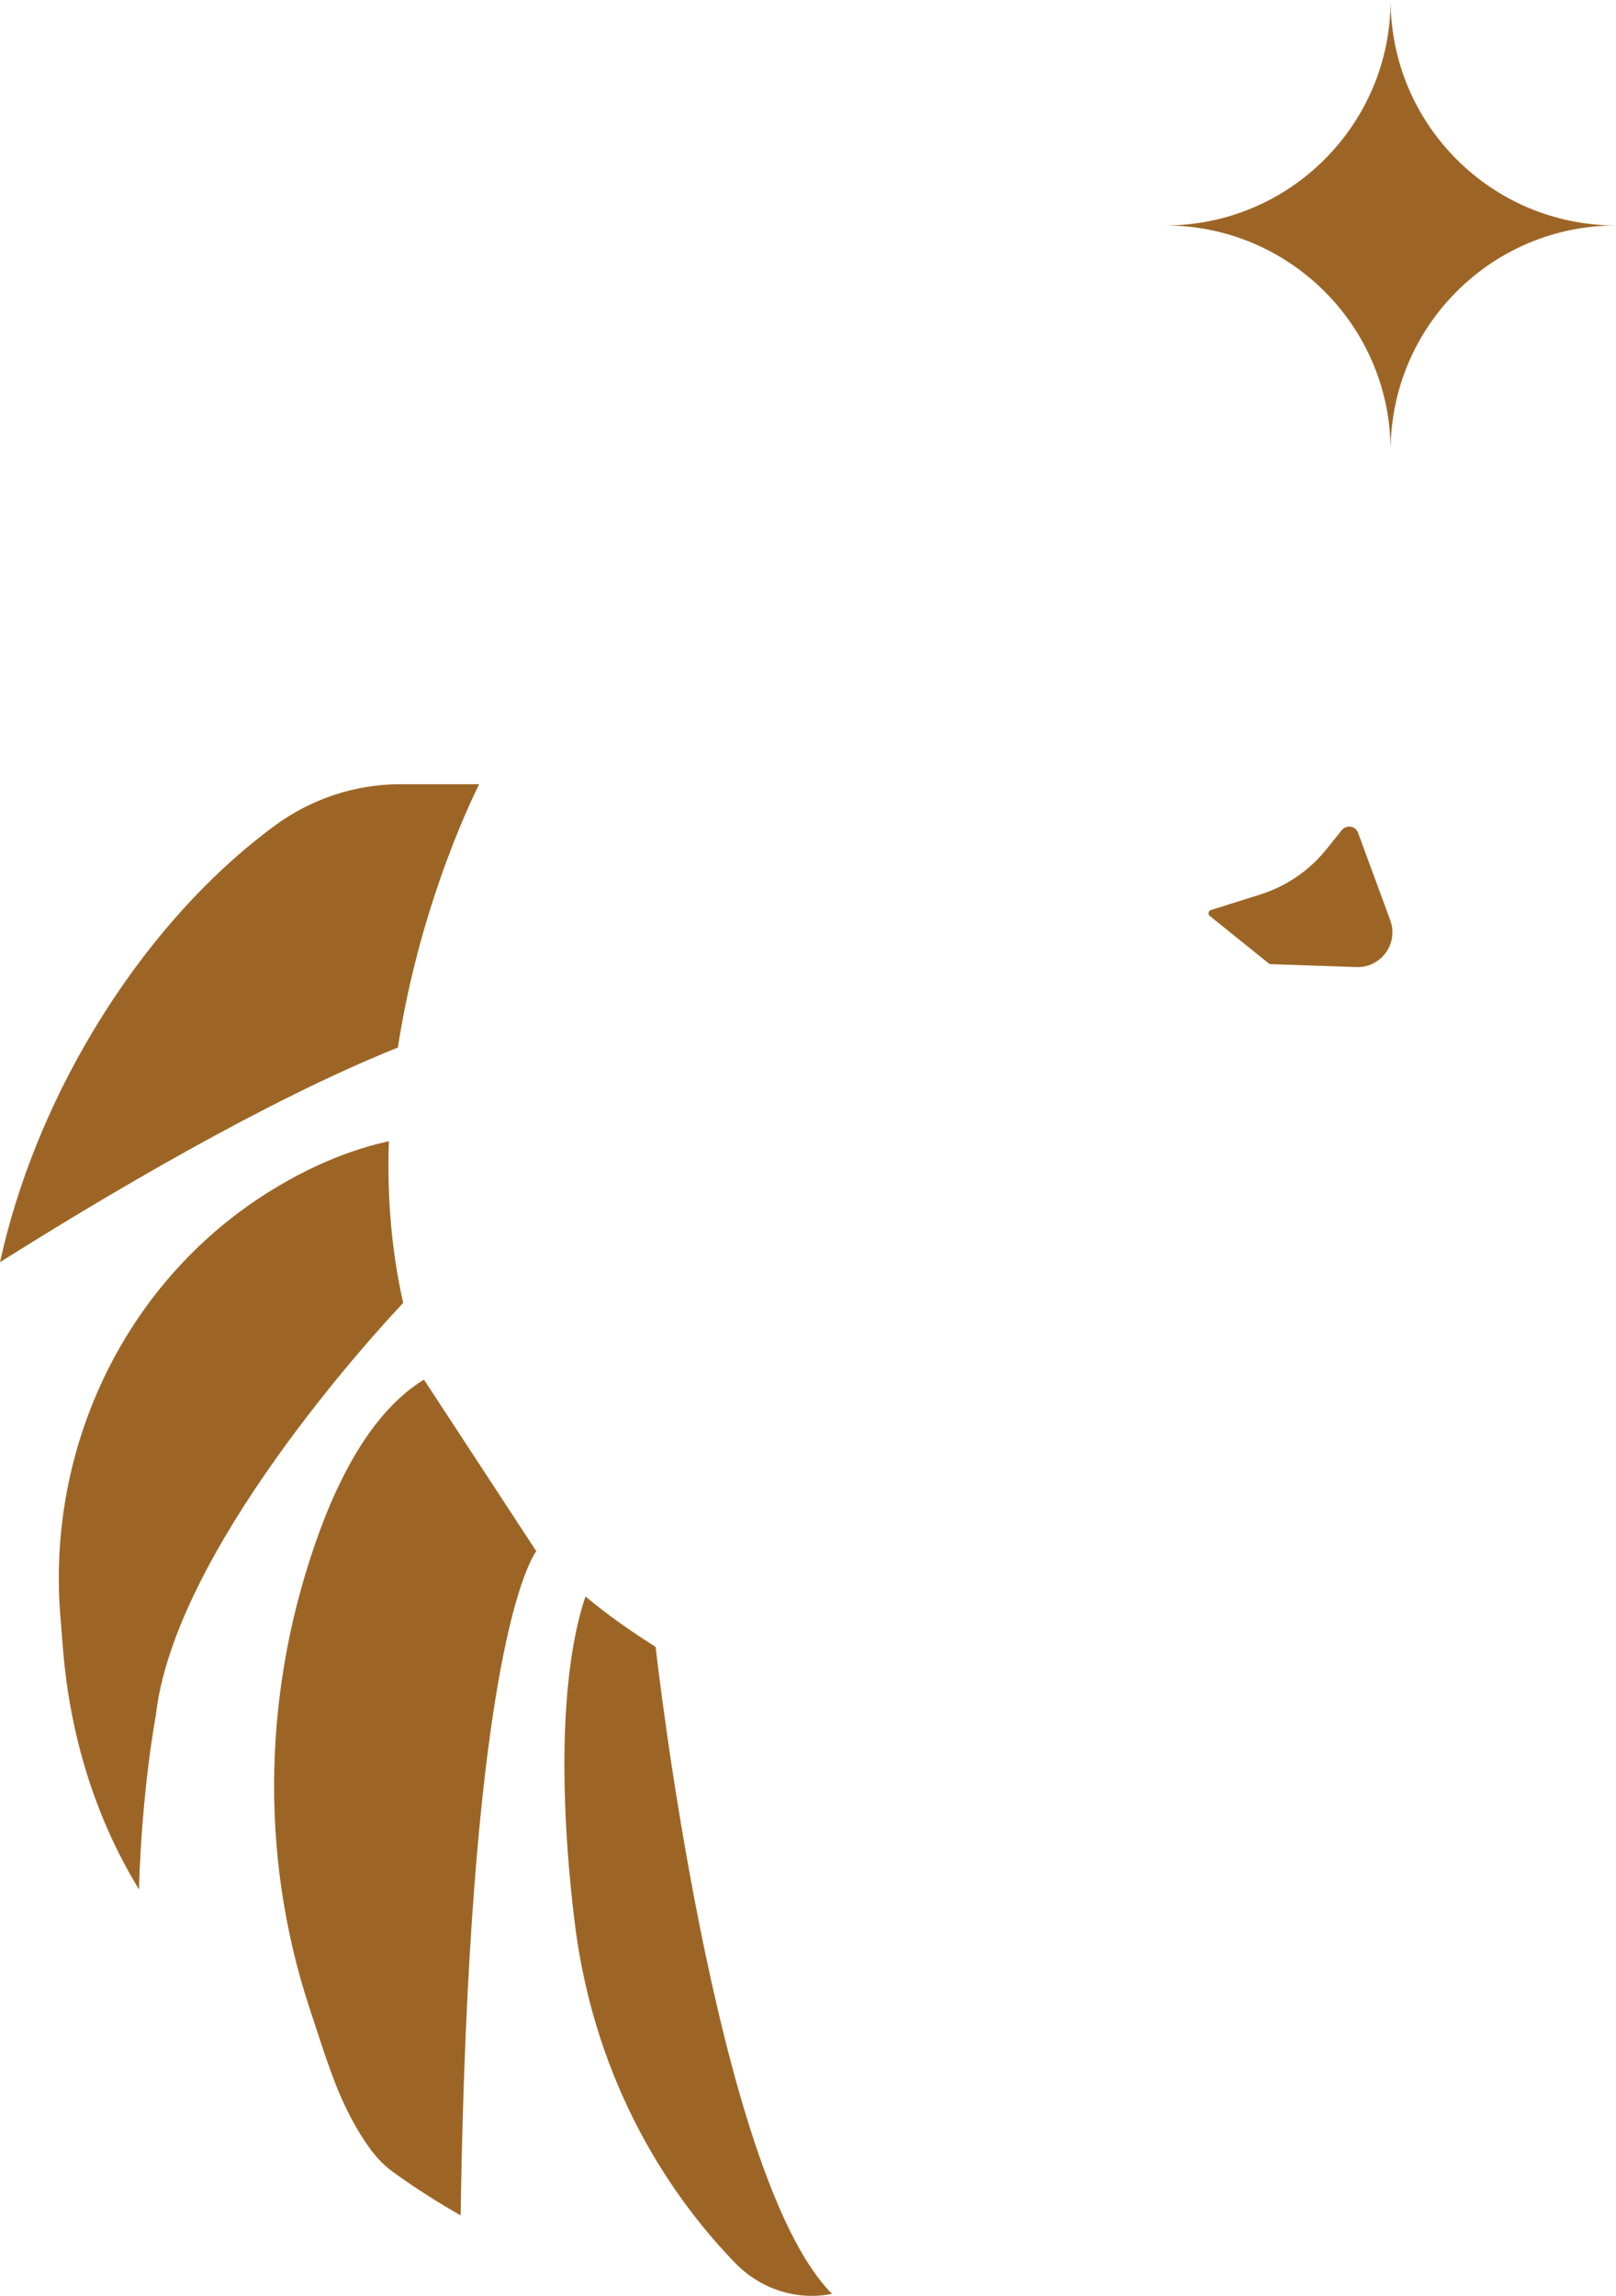 <svg version="1.1" id="图层_1" x="0px" y="0px" width="125.316px" height="177.987px" viewBox="0 0 125.316 177.987" enable-background="new 0 0 125.316 177.987" xml:space="preserve" xmlns="http://www.w3.org/2000/svg" xmlns:xlink="http://www.w3.org/1999/xlink" xmlns:xml="http://www.w3.org/XML/1998/namespace">
  <path fill="#9D6525" d="M105.315,64.564l2.496,6.782c0.662,1.797-0.709,3.692-2.623,3.627l-6.733-0.23l-4.639-3.733
	c-0.164-0.132-0.115-0.395,0.086-0.458l3.832-1.207c2.014-0.634,3.795-1.85,5.119-3.495l1.201-1.492
	C104.412,63.913,105.118,64.029,105.315,64.564z M37.162,60.796h-6.106c-3.517,0-6.935,1.141-9.766,3.226
	c-0.79,0.582-1.558,1.191-2.306,1.82C9.971,73.457,2.69,85.571,0,97.852c8.086-5.092,20.549-12.509,30.854-16.643
	C32.648,69.521,37.162,60.796,37.162,60.796z M31.264,100.998c-0.958-4.241-1.246-8.481-1.11-12.524
	c-2.037,0.441-5.228,1.429-8.998,3.739C9.879,99.098,3.663,111.941,4.666,125.119c0.075,0.948,0.152,1.905,0.231,2.859
	c0.54,6.493,2.438,12.835,5.822,18.402c0.019,0.031,0.038,0.062,0.057,0.094c0.228-7.812,1.307-13.482,1.307-13.482
	c1.414-12.706,16.962-29.638,19.181-31.979V100.998z M32.876,106.956c-3.701,2.263-6.282,6.863-8.057,11.667
	c-4.392,11.888-4.791,24.995-0.825,37.032c1.308,3.972,1.932,6.069,3.257,8.596c0.421,0.802,0.906,1.578,1.435,2.313l0,0
	c0.501,0.697,1.105,1.324,1.8,1.827c1.763,1.276,3.519,2.381,5.233,3.358c0.638-41.919,5.031-50.279,5.867-51.494L32.876,106.956z
	 M50.841,127.672c-1.991-1.246-3.8-2.538-5.441-3.906c-3.253,9.743-0.638,26.705-0.638,26.705
	c1.904,12.376,7.982,20.577,12.259,24.978c1.935,1.991,4.726,2.925,7.451,2.391c0.032-0.006,0.049-0.01,0.049-0.01
	C55.401,168.71,50.841,127.672,50.841,127.672z M112.959,12.358c-3.164-3.159-5.121-7.529-5.121-12.358
	c0,4.829-1.958,9.198-5.121,12.358c-3.159,3.164-7.533,5.121-12.358,5.121c4.829,0,9.198,1.958,12.362,5.121
	c3.159,3.159,5.117,7.529,5.117,12.358c0-4.829,1.958-9.198,5.121-12.358c3.159-3.164,7.533-5.121,12.358-5.121
	C120.492,17.479,116.118,15.521,112.959,12.358z" class="color c1"/>
</svg>